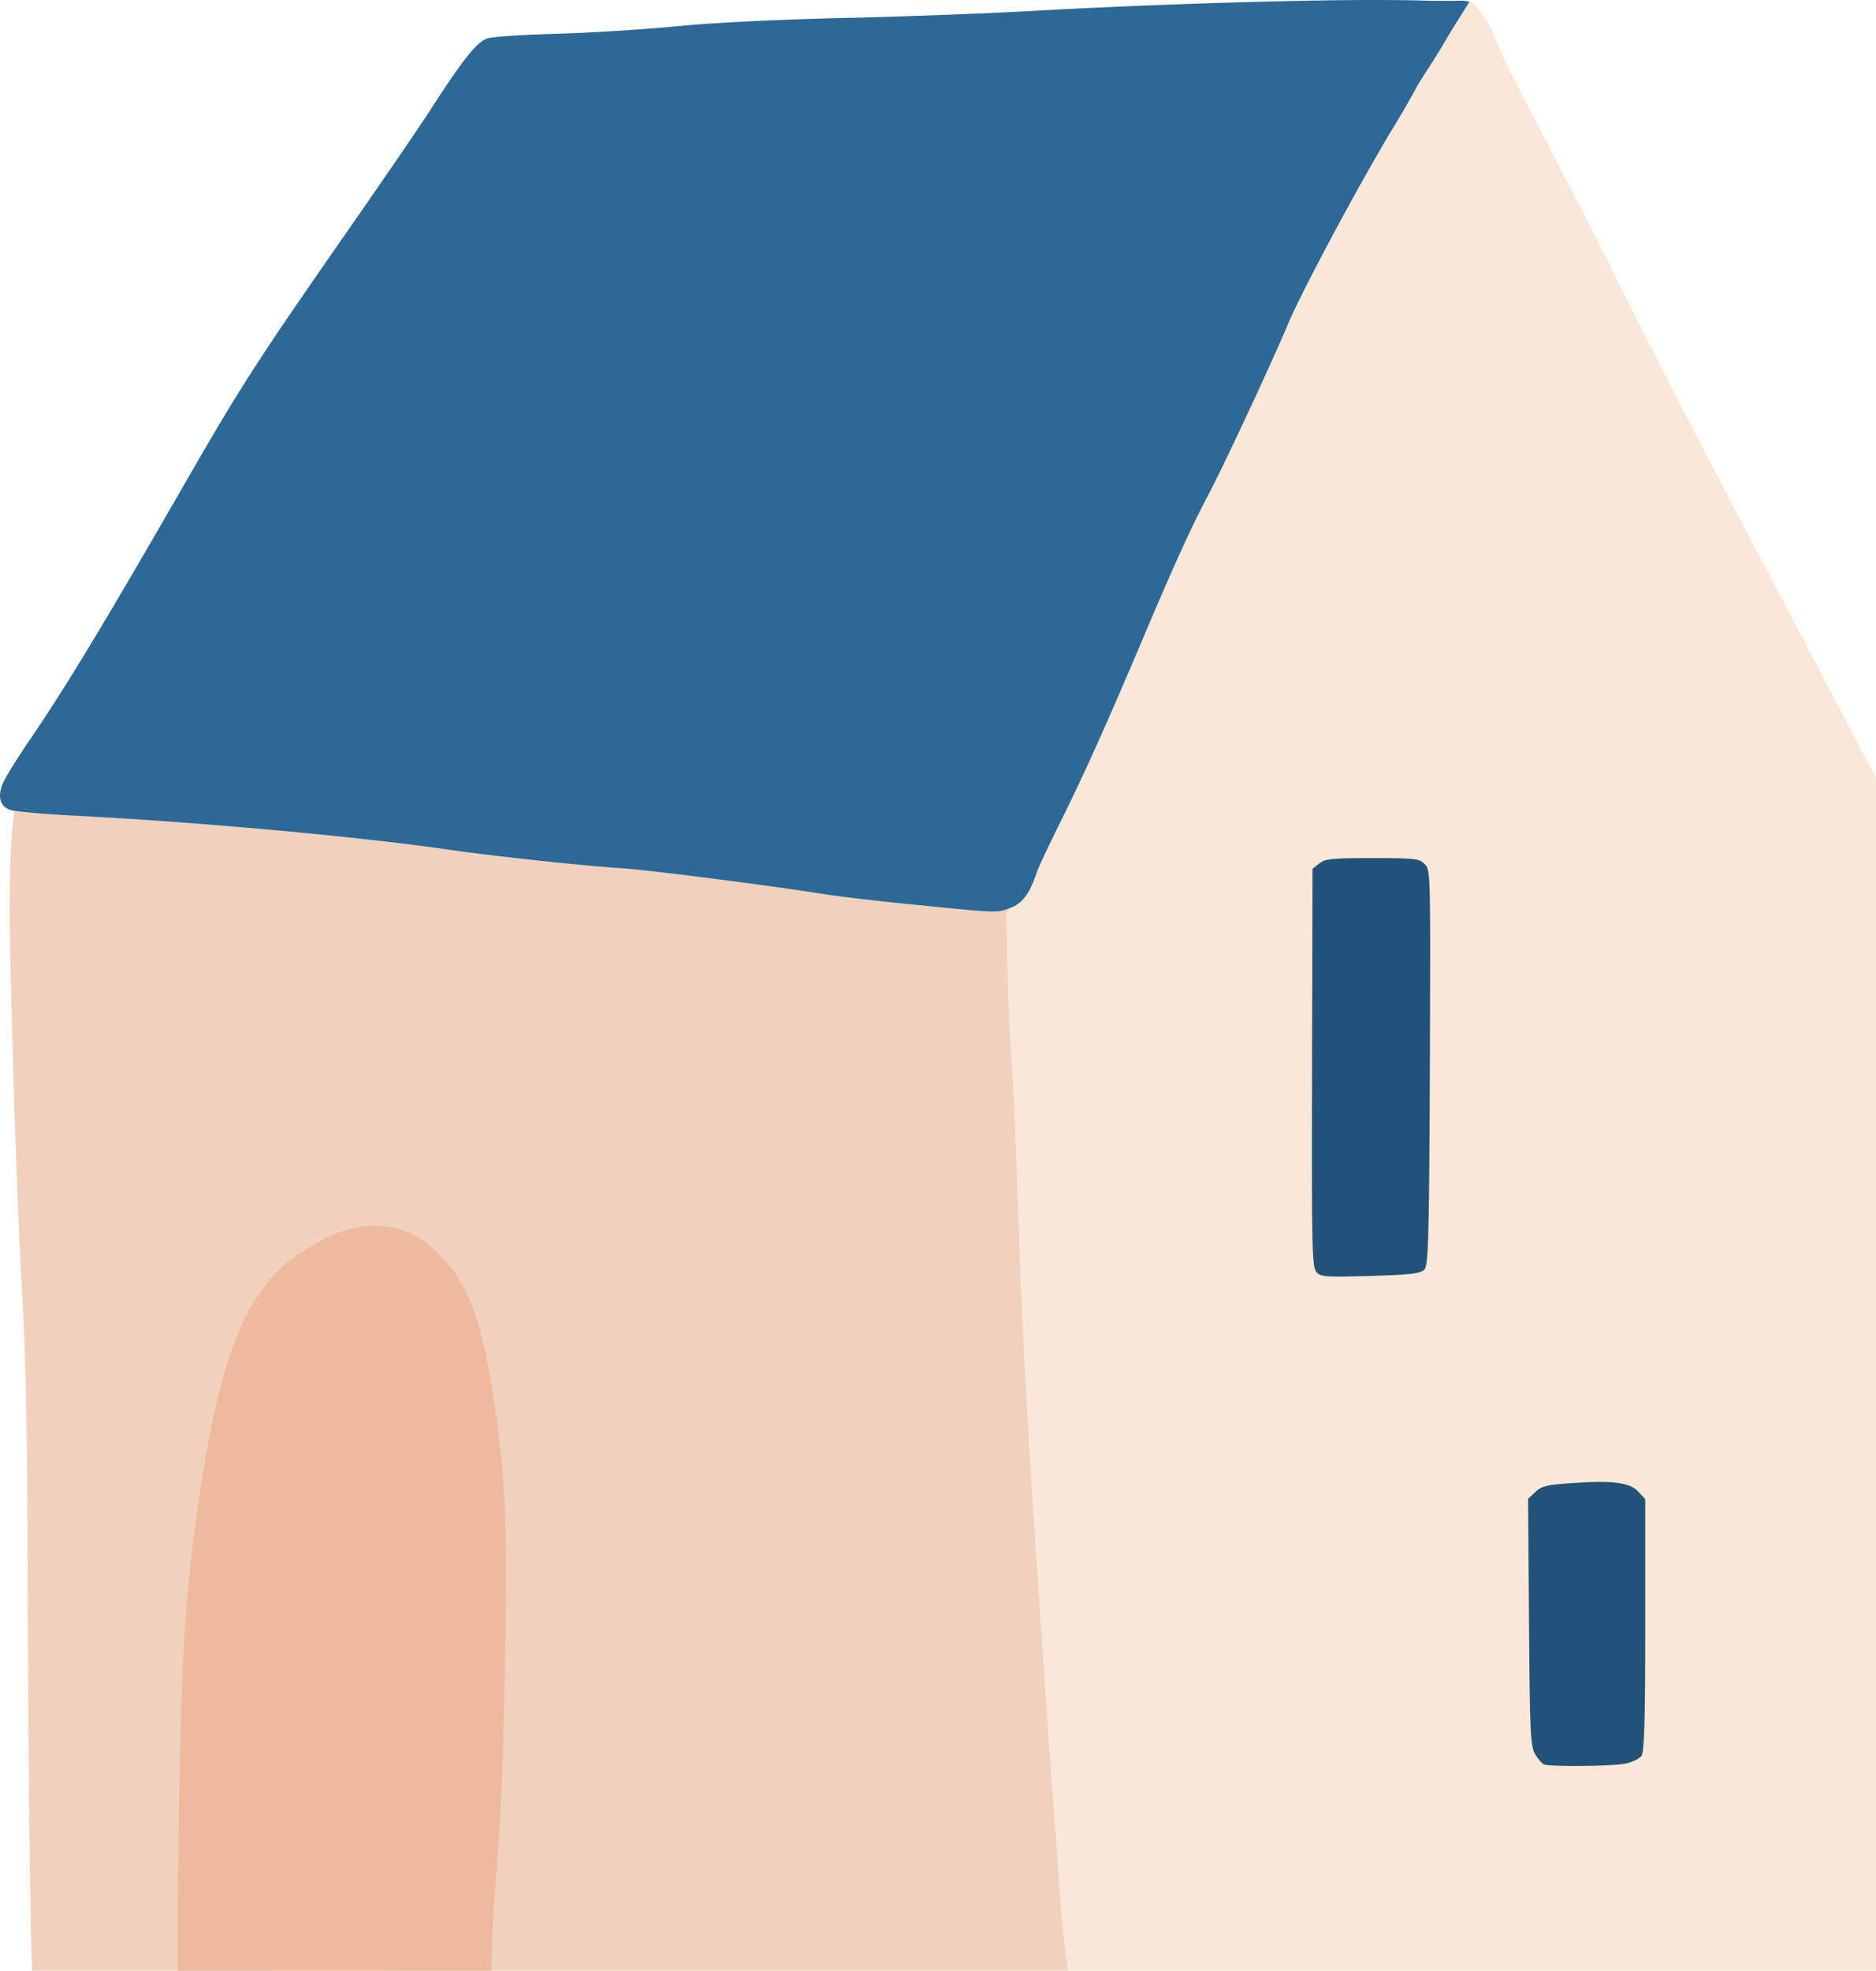 <svg xmlns="http://www.w3.org/2000/svg" width="1028.37" height="1080" viewBox="0 0 1028.37 1080"><g id="Слой_2" data-name="Слой 2"><g id="RealEstate10_314164854"><g id="RealEstate10_314164854-2" data-name="RealEstate10_314164854"><g><path d="M12.51 715.65q2.36 39.89 2.62 140.45c.13 55.43.66 132.33 1.32 170.91.35 23.77.54 40.75 1.11 53h568.1c-1.82-11.47-3.34-25.45-4.5-41.66-.92-14.11-2.5-34.83-3.42-46.07s-2.62-37.08-4.07-57.68-3.93-59.17-5.78-85.88c-5.25-78-7.74-127.47-9.71-186.4-.92-30.46-2.5-67-3.55-81.15s-2.1-37.95-2.36-52.68l-.53-27 1.46-3.67c-6.76 2.61-7.43 2.43-50.26-1.87-19.56-1.87-42.94-4.62-51.6-6-33.49-5.24-97-13.35-112-14.23-20.88-1.37-68.28-6.48-93.63-10.1-48.58-7.12-139.57-15.36-206.15-18.72-13.42-.73-26.13-1.77-31.54-2.61-2.29 12.5-3.15 38.58-2.46 76.33C7.12 594.68 9.88 672.83 12.51 715.65z" fill="#f1d1bd"/><path d="M1028.37 426.36c-9.92-18.95-31.55-60.17-53.55-102C948 273.8 918.49 216.87 908.9 198s-21.66-43.07-27-53.81S859.93 101.14 845 72.43c-9.55-18.57-20-37.23-27.66-56.61a39.93 39.93.0 0 0-3.4-6.11 33.74 33.74.0 0 0-6.52-7.84A7.79 7.79.0 0 0 801.71.41a20.09 20.09.0 0 1 3.87.49s-4.73 7.65-5 8.11q-3.37 5.24-6.53 10.57c-3.33 5.68-6.58 11.1-10.18 16.64-2.78 4.24-5.62 8.49-8 12.93-2 3.75-7.74 13.87-13 22.35-18.64 31.09-49.9 89.39-57.11 107C697 199.09 672.33 252 663.53 269c-11.16 21.09-19.69 39.94-40.7 89.63-18.38 43.2-29.81 68.55-44.39 97.63-4.85 10-9.45 19.73-10.1 21.85-3.81 11.49-7.76 16.85-14.19 19.35l-.95.37-1.46 3.67.53 27c.26 14.73 1.31 38.45 2.36 52.68s2.63 50.69 3.55 81.15c2 58.93 4.46 108.37 9.71 186.4 1.85 26.71 4.47 65.29 5.78 85.88s3.29 46.57 4.07 57.68 2.5 32 3.42 46.07c1.16 16.21 2.68 30.19 4.5 41.66h442.71z" fill="#f9e7d8"/><path d="M245.7 465.64c25.35 3.62 72.75 8.73 93.63 10.1 15 .88 78.52 9 112 14.23 8.66 1.38 32 4.13 51.6 6 42.83 4.3 43.5 4.48 50.26 1.87l.95-.37c6.43-2.5 10.38-7.86 14.19-19.35.65-2.12 5.25-11.86 10.1-21.85 14.58-29.08 26-54.43 44.39-97.63 21-49.69 29.54-68.54 40.7-89.63 8.8-17 33.48-69.92 42.16-90.52 7.21-17.6 38.47-75.9 57.11-107 5.26-8.48 11-18.6 13-22.35 2.42-4.44 5.26-8.69 8-12.93 3.6-5.54 6.85-11 10.18-16.64q3.15-5.34 6.53-10.57c.3-.46 5.07-8.1 5-8.11a20.09 20.09.0 0 0-3.87-.49C799 .3 796.22.56 793.48.5c-4-.1-7.94.0-11.9-.13C778.39.25 775.21.18 772 .13 763.73.0 755.43.0 747.13.0c-22.47.12-44.93.61-67.39 1.26q-40.07 1.14-80.11 3c-12.93.59-25.85 1.28-38.78 2-23.9 1.25-68.94 3-100.06 3.62-35.06.87-69.07 2.5-89.42 4.49-18.12 1.75-47.8 3.63-66.05 4.13S270 20.07 267.11 21.07c-5.65 1.87-13 11.11-30.46 38-6 9.49-27.71 41.07-48.06 70.29-46.75 67.17-57.12 83.14-86.67 134.58-44 76.4-65.65 112.36-85.61 141.57-5.91 8.61-12.08 18.6-13.92 22.09-4.07 8-2.89 14.12 3.15 16.24a14.85 14.85.0 0 0 2.47.52c5.41.84 18.12 1.88 31.54 2.61C106.13 450.28 197.12 458.52 245.7 465.64z" fill="#2d6897"/></g><path d="M269.41 1080c.24-14.66.87-30.6 1.6-39.29 3.8-47.57 4.85-72.41 5.91-137.33 1.05-72.53.13-94-6.18-135.82-6.43-42.95-13.65-62.8-29-79-10-10.49-19.43-15.48-31.38-16.48-12.87-1.12-23.11 1.5-36.9 9.24-15 8.36-22.45 15.1-31.51 28-16.15 23.22-26.66 62.3-35.85 134.09-5.52 42.94-7.22 78.27-8.4 182.26-.27 23.29-.42 41-.44 54.4z" fill="#eeba9c"/><path d="M861.59 812.82c-13.79.88-16.54 1.62-20 4.87l-3.94 3.75.52 67.41c.4 60.43.79 68 3.29 72.41 1.57 2.75 3.81 5.37 5 5.74 3.67 1.38 38 1 44.65-.49 3.67-.75 7.48-2.63 8.66-4.13 1.57-2.12 2.1-18.22 2.1-71.78v-69l-3.68-4C893.63 812.45 883.78 811.2 861.59 812.82z" fill="#225277"/><path d="M783.81 585c.4-107.24.4-108.37-2.89-111.48-3-3-5.38-3.25-28.62-3.25-22.19.0-25.74.37-29 2.87l-3.81 3-.26 109c-.26 98.37.0 109.36 2.36 112s4.73 2.87 29.55 2.13c21.79-.63 27.31-1.26 29.54-3.38S783.42 682.74 783.81 585z" fill="#225277"/></g></g></g></svg>